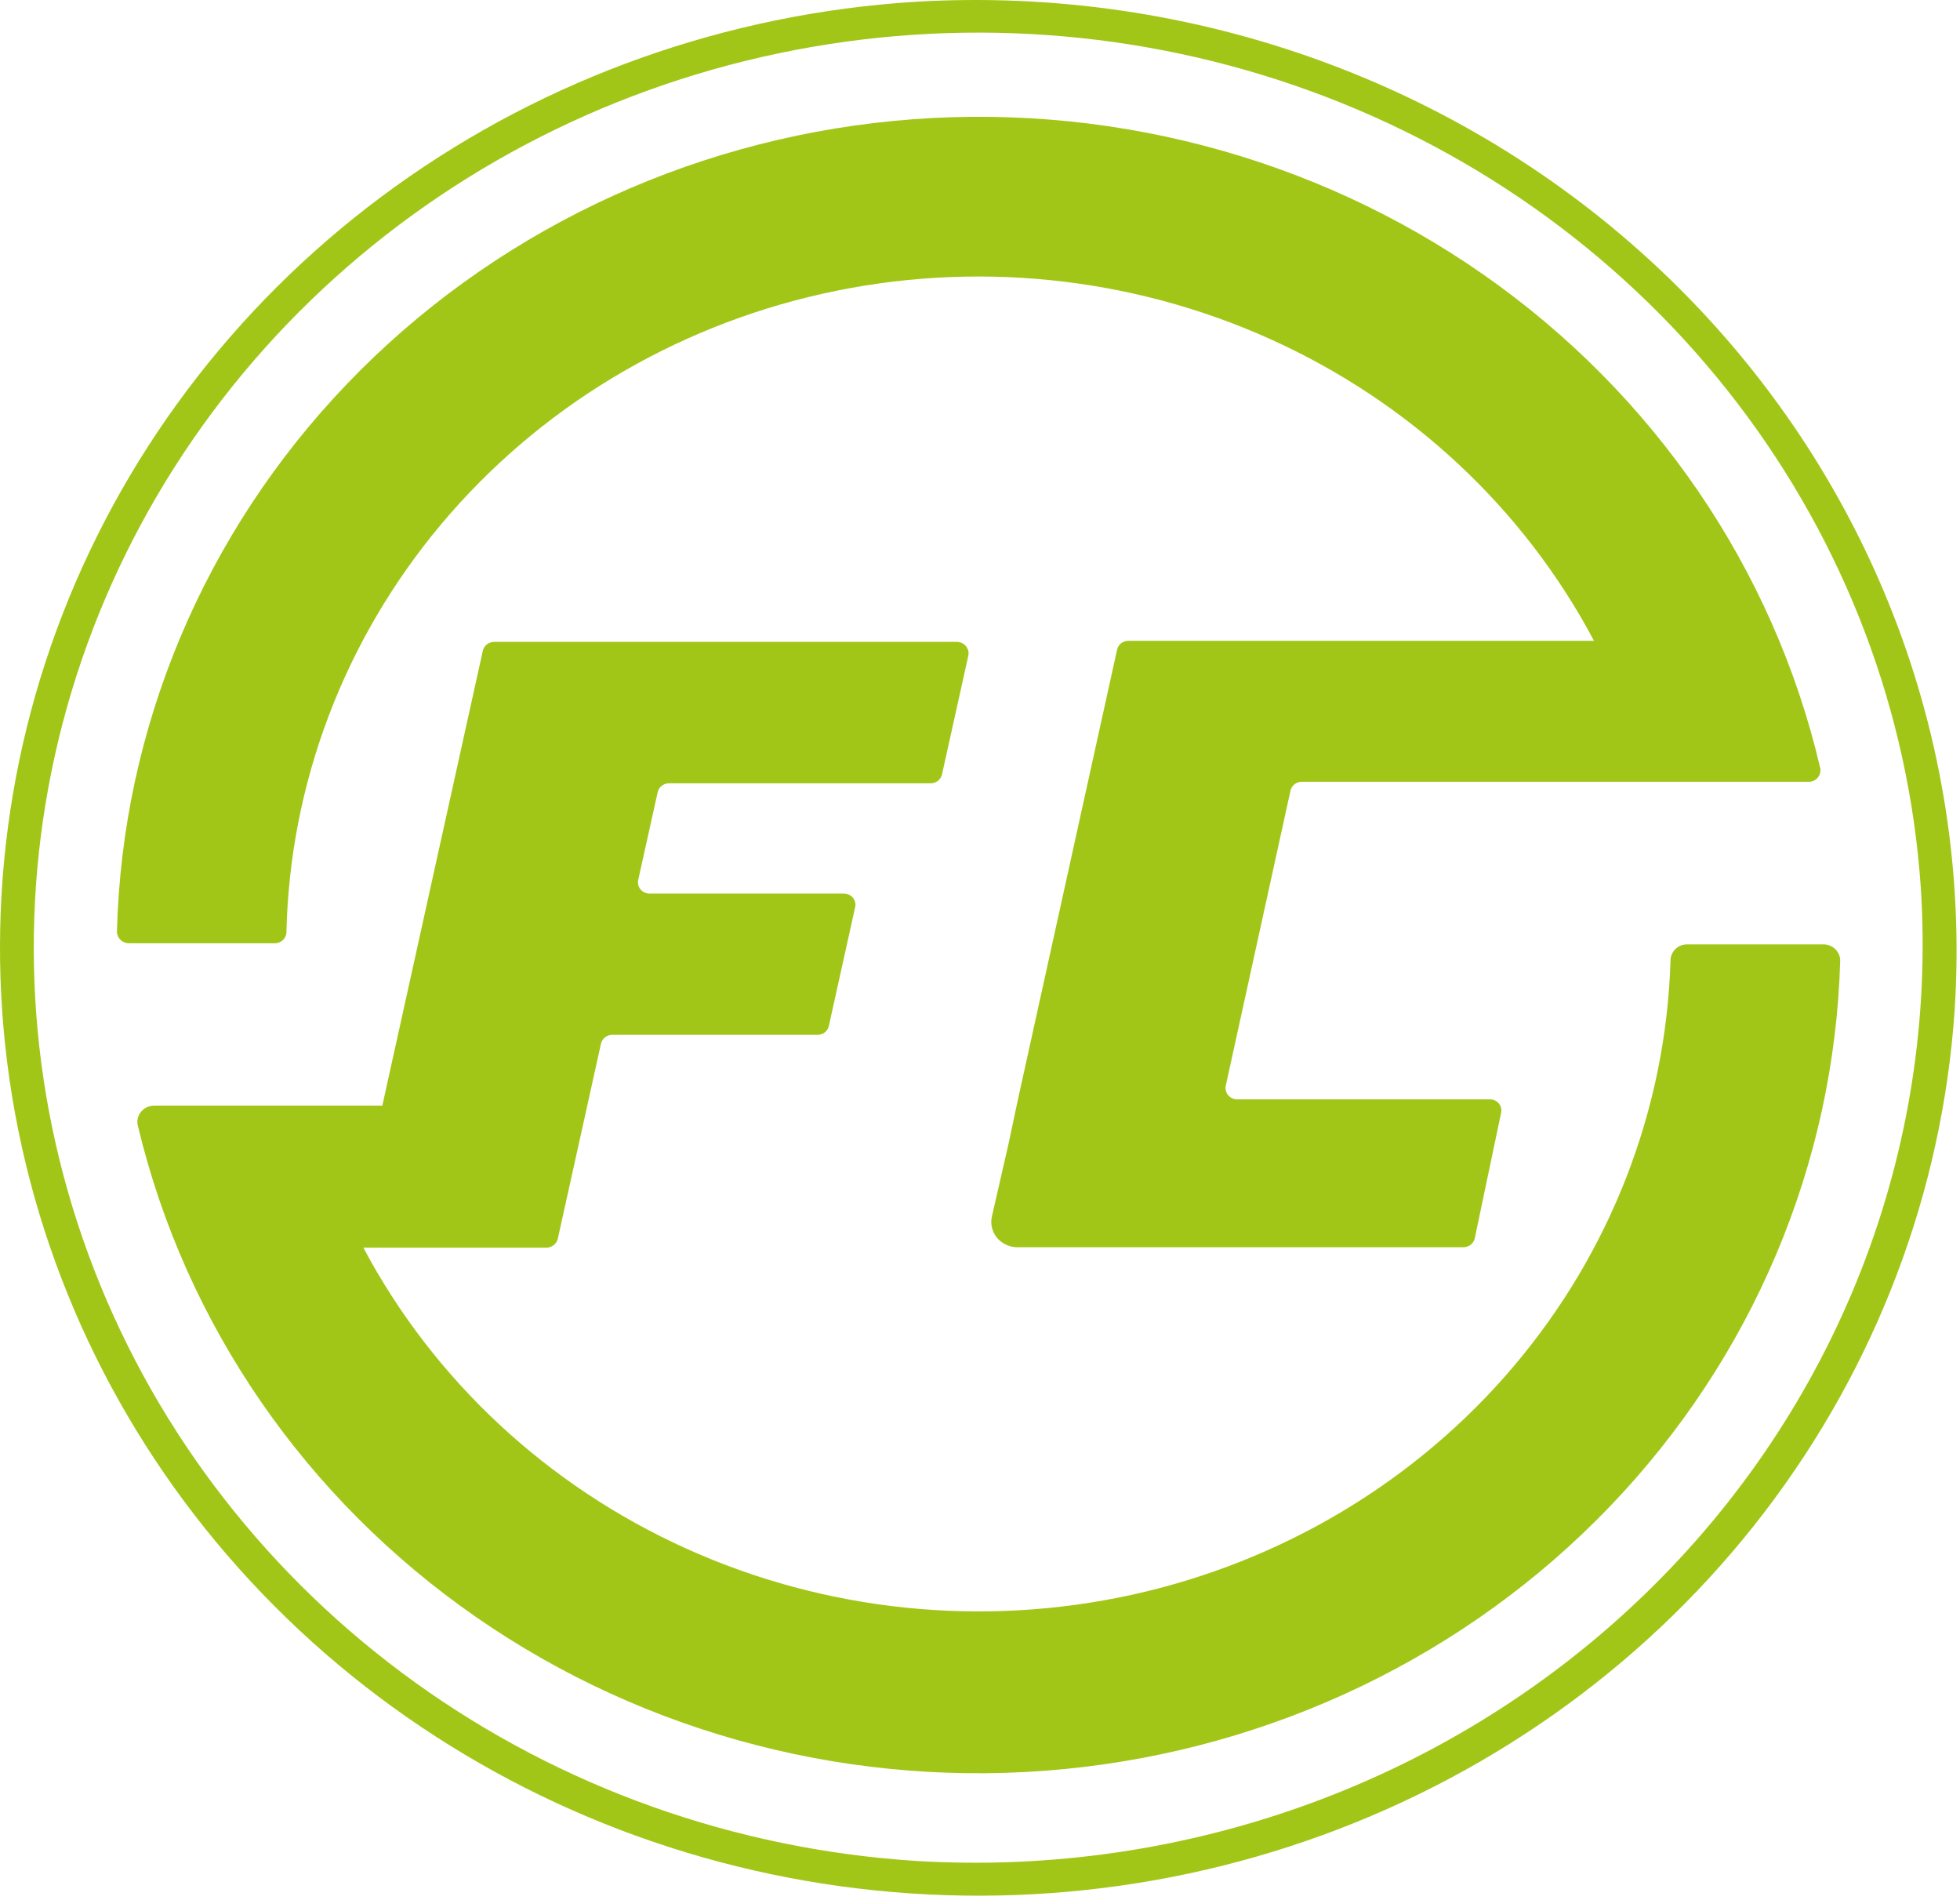 <svg width="162" height="157" viewBox="0 0 162 157" fill="none" xmlns="http://www.w3.org/2000/svg">
<path d="M23.672 77.122C23.934 64.791 28.436 52.896 36.464 43.323C44.493 33.749 55.589 27.045 67.996 24.27C80.403 21.496 93.41 22.811 104.958 28.007C116.506 33.203 125.934 41.983 131.749 52.956H93.276C93.056 52.951 92.842 53.021 92.669 53.153C92.497 53.285 92.378 53.472 92.332 53.681L84.135 90.863L83.369 94.471L81.979 100.547C81.912 100.851 81.917 101.165 81.992 101.467C82.067 101.768 82.21 102.05 82.411 102.292C82.613 102.533 82.867 102.728 83.156 102.862C83.445 102.996 83.761 103.066 84.081 103.067H120.951C121.172 103.068 121.387 102.994 121.559 102.859C121.731 102.724 121.85 102.535 121.895 102.325L124.069 91.968C124.101 91.833 124.102 91.693 124.07 91.558C124.039 91.423 123.976 91.297 123.887 91.189C123.797 91.081 123.684 90.994 123.555 90.935C123.426 90.875 123.285 90.845 123.142 90.846H102.258C102.114 90.846 101.973 90.816 101.844 90.756C101.714 90.697 101.6 90.61 101.509 90.503C101.419 90.395 101.354 90.269 101.32 90.135C101.286 90 101.284 89.86 101.313 89.724L106.659 65.35C106.701 65.141 106.816 64.953 106.985 64.817C107.154 64.682 107.366 64.608 107.586 64.607H149.48C149.628 64.608 149.773 64.577 149.906 64.516C150.039 64.454 150.157 64.365 150.249 64.254C150.342 64.143 150.407 64.013 150.44 63.874C150.474 63.735 150.475 63.59 150.442 63.451C146.604 47.03 136.704 32.534 122.605 22.688C108.506 12.842 91.179 8.326 73.884 9.989C56.588 11.652 40.516 19.379 28.689 31.717C16.863 44.054 10.098 60.153 9.666 76.984C9.666 77.238 9.768 77.481 9.952 77.662C10.135 77.843 10.384 77.947 10.646 77.951H22.728C22.961 77.945 23.185 77.858 23.358 77.706C23.531 77.554 23.642 77.347 23.672 77.122Z" fill="#A2C617"/>
<path d="M75.579 0.152C60.069 1.136 45.18 6.43 32.695 15.399C20.21 24.369 10.659 36.633 5.183 50.725C-0.292 64.817 -1.459 80.139 1.823 94.857C5.104 109.574 12.694 123.064 23.685 133.711C34.676 144.358 48.602 151.711 63.795 154.89C78.988 158.068 94.805 156.938 109.352 151.634C123.9 146.33 136.561 137.077 145.82 124.983C155.079 112.889 160.544 98.466 161.56 83.442C162.274 72.324 160.54 61.186 156.472 50.767C152.404 40.348 146.095 30.886 137.963 23.01C129.832 15.133 120.065 9.021 109.309 5.081C98.554 1.14 87.056 -0.54 75.579 0.152ZM75.757 153.785C60.783 152.834 46.41 147.724 34.357 139.065C22.304 130.406 13.082 118.566 7.796 104.961C2.51 91.357 1.383 76.565 4.551 62.356C7.719 48.148 15.047 35.124 25.657 24.846C36.268 14.567 49.712 7.469 64.38 4.4C79.048 1.331 94.317 2.423 108.361 7.543C122.405 12.664 134.628 21.597 143.567 33.273C152.506 44.949 157.781 58.873 158.762 73.378C159.45 84.11 157.775 94.862 153.847 104.92C149.919 114.977 143.829 124.111 135.979 131.715C128.13 139.318 118.701 145.218 108.318 149.023C97.936 152.828 86.837 154.451 75.757 153.785Z" fill="#A2C617"/>
<path d="M150.708 78.039H139.446C139.089 78.039 138.745 78.174 138.489 78.416C138.232 78.658 138.084 78.987 138.074 79.333C137.712 91.62 133.142 103.442 125.085 112.937C117.027 122.433 105.939 129.064 93.565 131.786C81.191 134.508 68.234 133.168 56.732 127.975C45.231 122.783 35.838 114.033 30.033 103.103H30.211H45.162C45.382 103.101 45.596 103.026 45.767 102.891C45.938 102.757 46.058 102.57 46.106 102.361L49.67 86.255C49.715 86.045 49.834 85.857 50.006 85.722C50.178 85.586 50.393 85.513 50.614 85.513H67.561C67.781 85.518 67.996 85.448 68.168 85.316C68.341 85.183 68.46 84.997 68.506 84.788L70.68 74.966C70.712 74.83 70.712 74.688 70.68 74.552C70.647 74.416 70.583 74.289 70.492 74.18C70.4 74.072 70.285 73.986 70.154 73.927C70.023 73.869 69.879 73.84 69.735 73.844H53.697C53.552 73.845 53.409 73.814 53.278 73.754C53.147 73.693 53.032 73.605 52.941 73.496C52.85 73.386 52.786 73.258 52.753 73.121C52.721 72.984 52.721 72.842 52.753 72.705L54.357 65.472C54.402 65.262 54.52 65.073 54.693 64.938C54.864 64.803 55.08 64.729 55.301 64.73H76.917C77.138 64.73 77.353 64.657 77.525 64.521C77.697 64.386 77.816 64.198 77.861 63.987L80.035 54.182C80.064 54.046 80.061 53.905 80.027 53.769C79.993 53.633 79.929 53.507 79.839 53.398C79.749 53.289 79.635 53.201 79.506 53.14C79.376 53.078 79.235 53.045 79.091 53.043H40.849C40.628 53.043 40.413 53.116 40.241 53.252C40.069 53.387 39.95 53.575 39.905 53.785L31.601 91.365H12.783C12.564 91.359 12.346 91.404 12.148 91.495C11.95 91.586 11.777 91.721 11.643 91.889C11.509 92.058 11.418 92.255 11.378 92.463C11.338 92.672 11.349 92.888 11.411 93.091C15.327 109.445 25.26 123.857 39.351 133.63C53.442 143.404 70.726 147.869 87.97 146.191C105.214 144.513 121.236 136.807 133.039 124.514C144.843 112.222 151.618 96.184 152.098 79.402C152.101 79.224 152.067 79.047 151.998 78.882C151.929 78.716 151.827 78.566 151.698 78.439C151.568 78.312 151.414 78.212 151.245 78.143C151.075 78.074 150.893 78.039 150.708 78.039Z" fill="#A2C617"/>
</svg>
